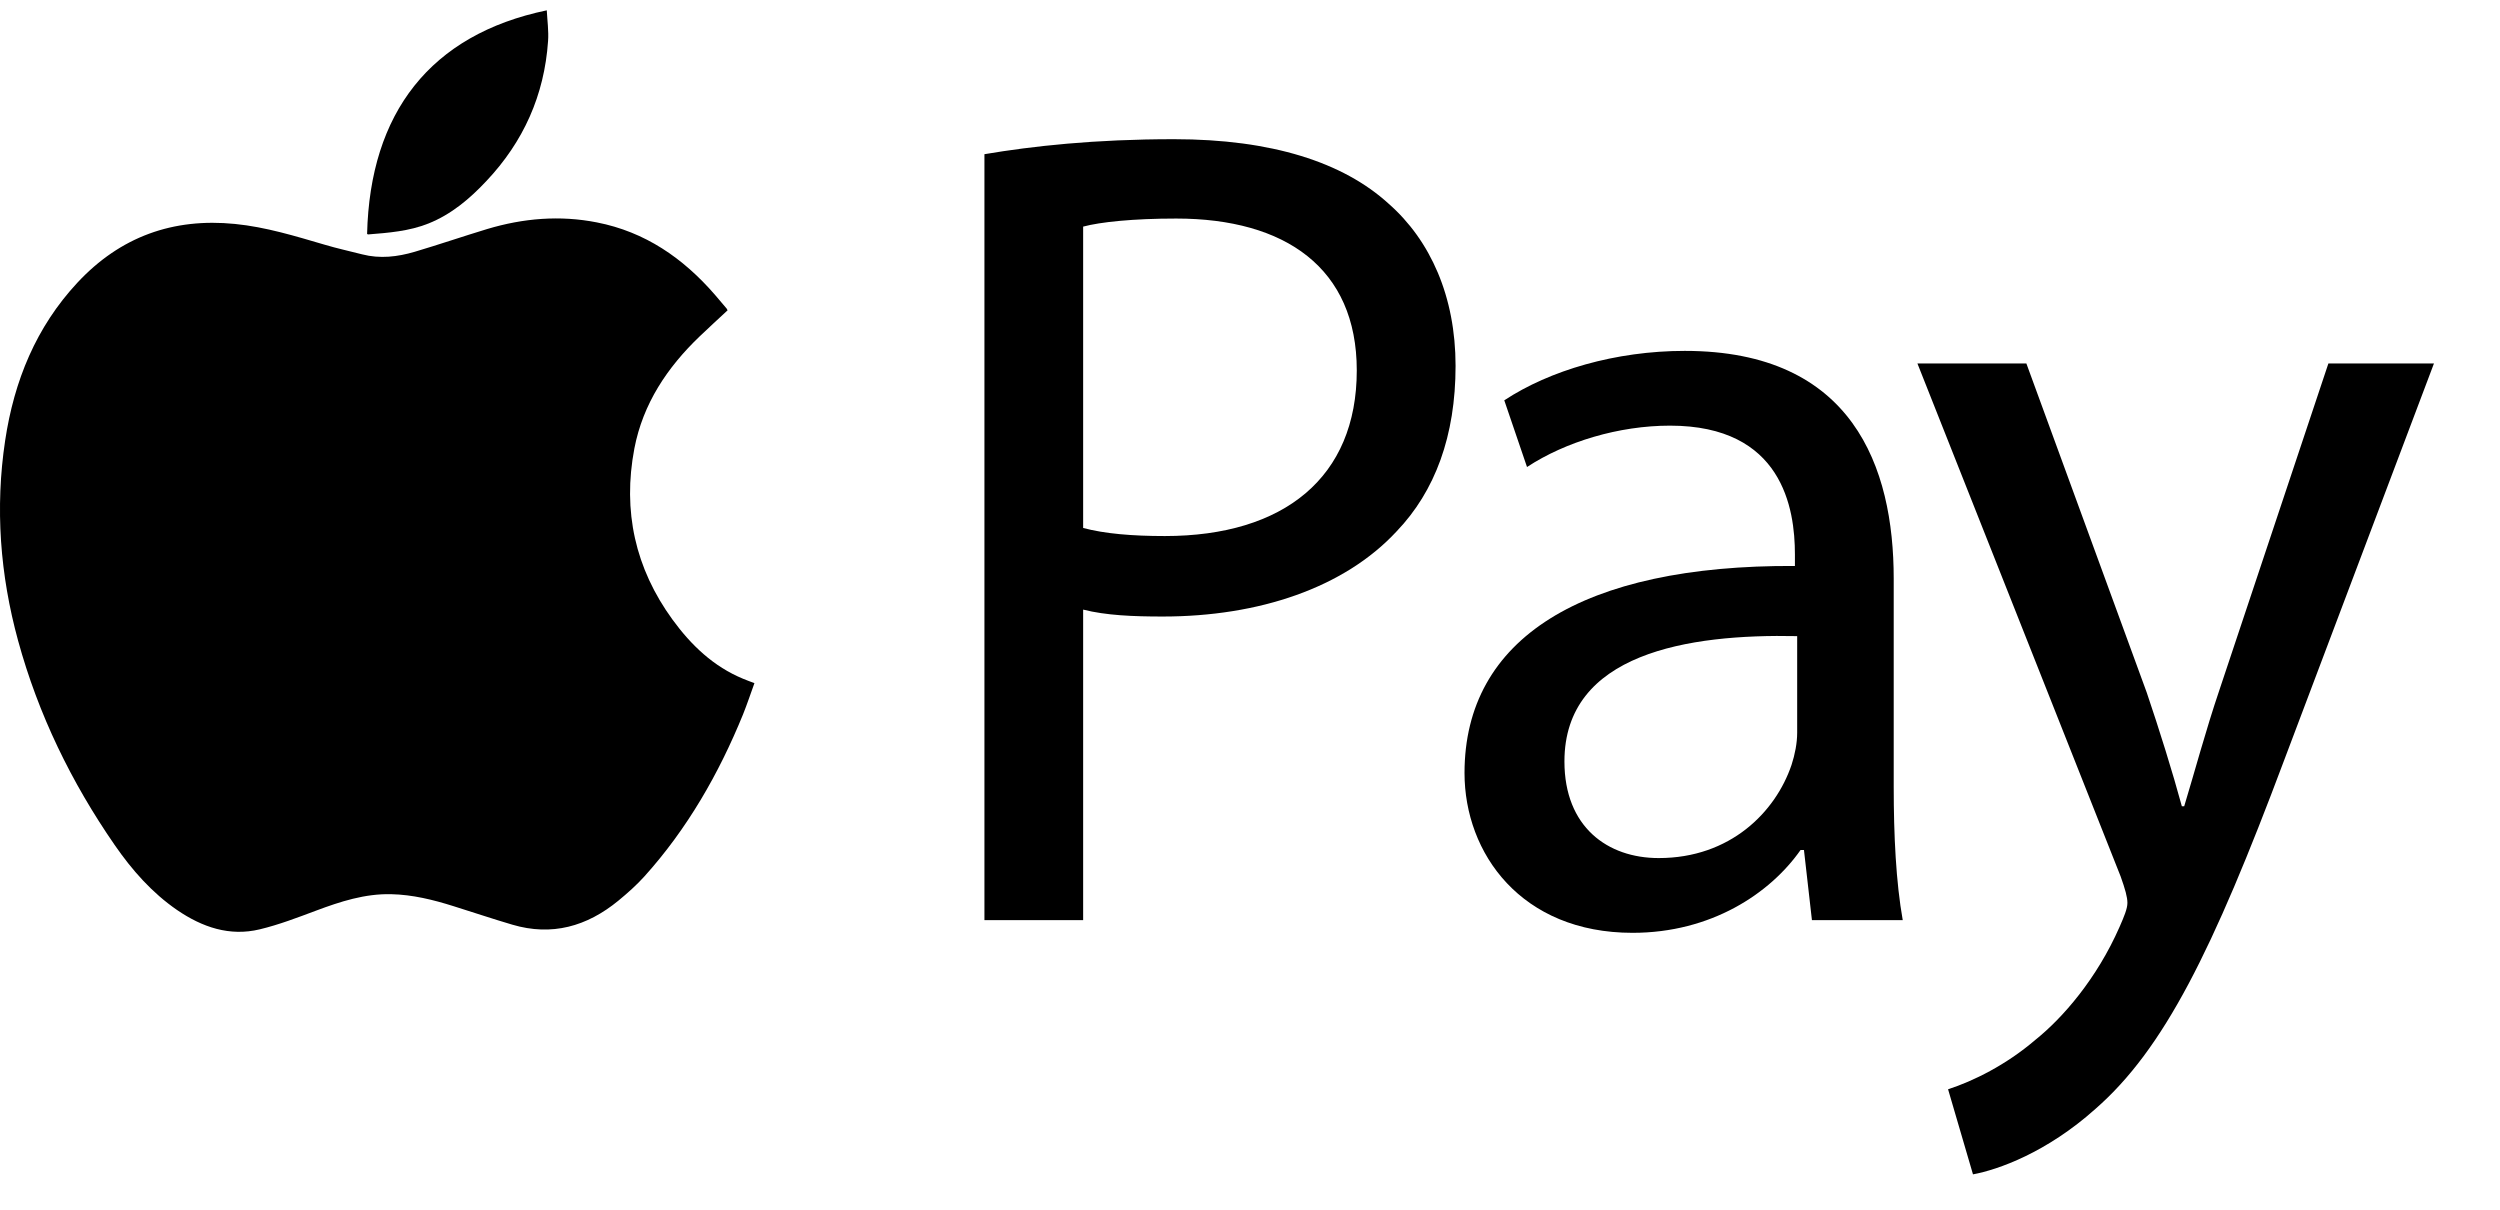 <svg width="31" height="15" viewBox="0 0 31 15" fill="none" xmlns="http://www.w3.org/2000/svg">
<path d="M9.022 3.848C8.907 3.955 8.791 4.061 8.677 4.17C8.275 4.555 7.973 5.004 7.866 5.562C7.719 6.337 7.876 7.047 8.339 7.683C8.571 8.001 8.847 8.265 9.215 8.417C9.258 8.435 9.302 8.451 9.355 8.471C9.307 8.603 9.264 8.733 9.213 8.86C8.913 9.595 8.523 10.276 7.992 10.866C7.893 10.976 7.781 11.075 7.667 11.169C7.278 11.488 6.843 11.611 6.353 11.466C6.108 11.394 5.866 11.312 5.622 11.236C5.371 11.157 5.117 11.094 4.852 11.088C4.525 11.08 4.221 11.179 3.919 11.292C3.689 11.378 3.458 11.467 3.22 11.524C2.846 11.614 2.508 11.497 2.197 11.285C1.884 11.07 1.637 10.789 1.422 10.478C0.885 9.701 0.475 8.86 0.224 7.943C0.001 7.128 -0.062 6.3 0.064 5.462C0.175 4.723 0.447 4.056 0.96 3.505C1.492 2.934 2.147 2.7 2.915 2.777C3.297 2.815 3.662 2.928 4.028 3.035C4.181 3.081 4.337 3.114 4.491 3.154C4.712 3.211 4.929 3.185 5.143 3.122C5.443 3.033 5.741 2.931 6.041 2.84C6.488 2.706 6.942 2.667 7.402 2.758C7.999 2.875 8.47 3.2 8.864 3.654C8.914 3.711 8.962 3.769 9.011 3.827C9.015 3.832 9.018 3.839 9.022 3.848Z" fill="black"/>
<path d="M6.78 0.128C6.787 0.26 6.805 0.385 6.796 0.509C6.75 1.181 6.49 1.759 6.031 2.245C5.825 2.465 5.596 2.658 5.314 2.771C5.074 2.867 4.818 2.887 4.564 2.907C4.56 2.907 4.556 2.903 4.552 2.9C4.588 1.4 5.335 0.429 6.78 0.128Z" fill="black"/>
<path d="M12.207 1.912C12.798 1.812 13.572 1.726 14.558 1.726C15.769 1.726 16.655 2.012 17.218 2.525C17.739 2.982 18.049 3.68 18.049 4.536C18.049 5.406 17.795 6.091 17.317 6.59C16.669 7.288 15.613 7.645 14.417 7.645C14.051 7.645 13.713 7.631 13.431 7.559V11.41H12.207V1.912V1.912ZM13.431 6.547C13.699 6.618 14.037 6.647 14.444 6.647C15.922 6.647 16.824 5.919 16.824 4.593C16.824 3.323 15.937 2.71 14.585 2.71C14.05 2.71 13.642 2.753 13.431 2.81V6.547Z" fill="black"/>
<path d="M22.468 11.41L22.369 10.54H22.327C21.947 11.082 21.215 11.567 20.244 11.567C18.864 11.567 18.16 10.583 18.16 9.585C18.16 7.916 19.624 7.004 22.257 7.018V6.875C22.257 6.304 22.102 5.278 20.708 5.278C20.075 5.278 19.413 5.477 18.935 5.791L18.653 4.964C19.216 4.593 20.033 4.351 20.891 4.351C22.975 4.351 23.482 5.791 23.482 7.175V9.756C23.482 10.355 23.51 10.94 23.594 11.41H22.468V11.41ZM22.285 7.888C20.933 7.859 19.399 8.101 19.399 9.442C19.399 10.255 19.934 10.64 20.568 10.64C21.455 10.64 22.017 10.07 22.215 9.485C22.257 9.357 22.285 9.214 22.285 9.086V7.888V7.888Z" fill="black"/>
<path d="M25.127 4.507L26.619 8.586C26.774 9.043 26.943 9.584 27.055 9.998H27.084C27.21 9.584 27.351 9.057 27.52 8.558L28.872 4.507H30.181L28.323 9.428C27.436 11.796 26.831 13.008 25.985 13.749C25.38 14.291 24.775 14.505 24.465 14.562L24.156 13.507C24.465 13.407 24.874 13.207 25.24 12.893C25.578 12.622 26 12.137 26.282 11.495C26.338 11.367 26.38 11.268 26.38 11.196C26.38 11.124 26.352 11.025 26.296 10.868L23.776 4.507H25.127Z" fill="black"/>
</svg>
